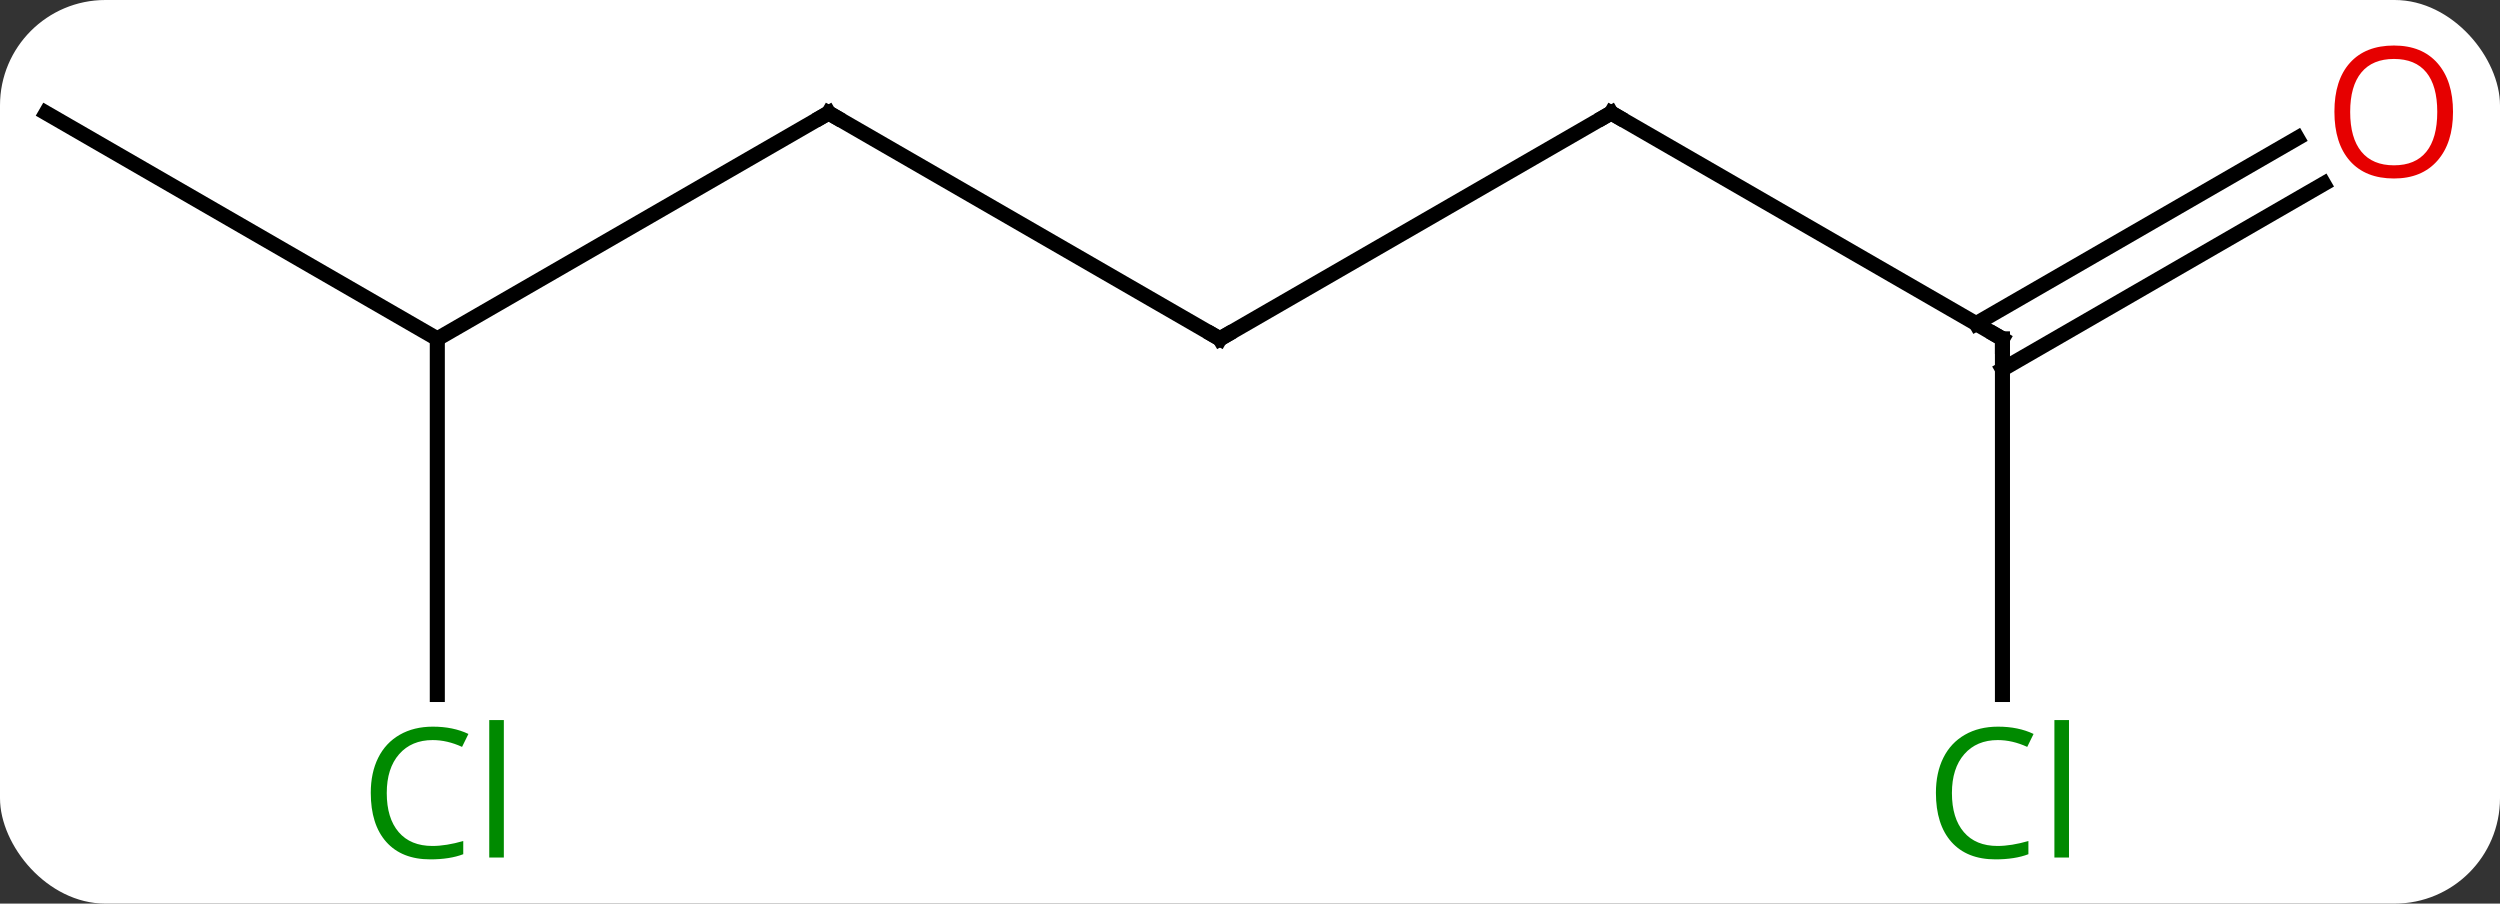 <svg width="166" viewBox="0 0 166 60" style="fill-opacity:1; color-rendering:auto; color-interpolation:auto; text-rendering:auto; stroke:black; stroke-linecap:square; stroke-miterlimit:10; shape-rendering:auto; stroke-opacity:1; fill:black; stroke-dasharray:none; font-weight:normal; stroke-width:1; font-family:'Open Sans'; font-style:normal; stroke-linejoin:miter; font-size:12; stroke-dashoffset:0; image-rendering:auto;" height="60" class="cas-substance-image" xmlns:xlink="http://www.w3.org/1999/xlink" xmlns="http://www.w3.org/2000/svg"><rect x="0" y="0" width="166" height="60" fill="#333333" stroke="none"/><svg class="cas-substance-single-component"><rect y="0" x="0" width="166" stroke="none" ry="7" rx="7" height="60" fill="white" class="cas-substance-group"/><svg y="0" x="0" width="166" viewBox="0 0 166 60" style="fill:black;" height="60" class="cas-substance-single-component-image"><svg><g><g transform="translate(81,30)" style="text-rendering:geometricPrecision; color-rendering:optimizeQuality; color-interpolation:linearRGB; stroke-linecap:butt; image-rendering:optimizeQuality;"><line y2="-22.5" y1="-7.5" x2="-25.98" x1="0" style="fill:none;"/><line y2="-22.5" y1="-7.5" x2="25.98" x1="0" style="fill:none;"/><line y2="-7.5" y1="-22.5" x2="-51.963" x1="-25.98" style="fill:none;"/><line y2="-7.5" y1="-22.5" x2="51.963" x1="25.98" style="fill:none;"/><line y2="-22.5" y1="-7.5" x2="-77.943" x1="-51.963" style="fill:none;"/><line y2="16.114" y1="-7.5" x2="-51.963" x1="-51.963" style="fill:none;"/><line y2="16.114" y1="-7.5" x2="51.963" x1="51.963" style="fill:none;"/><line y2="-17.796" y1="-5.479" x2="73.295" x1="51.963" style="fill:none;"/><line y2="-20.827" y1="-8.51" x2="71.545" x1="50.213" style="fill:none;"/><path style="fill:none; stroke-miterlimit:5;" d="M-0.433 -7.75 L0 -7.5 L0.433 -7.75"/><path style="fill:none; stroke-miterlimit:5;" d="M-25.547 -22.25 L-25.98 -22.5 L-26.413 -22.25"/><path style="fill:none; stroke-miterlimit:5;" d="M25.547 -22.25 L25.98 -22.5 L26.413 -22.25"/><path style="fill:none; stroke-miterlimit:5;" d="M51.53 -7.75 L51.963 -7.5 L51.963 -7"/></g><g transform="translate(81,30)" style="stroke-linecap:butt; fill:rgb(0,138,0); text-rendering:geometricPrecision; color-rendering:optimizeQuality; image-rendering:optimizeQuality; font-family:'Open Sans'; stroke:rgb(0,138,0); color-interpolation:linearRGB; stroke-miterlimit:5;"><path style="stroke:none;" d="M-52.272 19.141 Q-53.678 19.141 -54.498 20.078 Q-55.319 21.016 -55.319 22.656 Q-55.319 24.328 -54.529 25.25 Q-53.74 26.172 -52.287 26.172 Q-51.381 26.172 -50.24 25.844 L-50.24 26.719 Q-51.131 27.062 -52.428 27.062 Q-54.319 27.062 -55.35 25.906 Q-56.381 24.75 -56.381 22.641 Q-56.381 21.312 -55.889 20.32 Q-55.397 19.328 -54.459 18.789 Q-53.522 18.25 -52.256 18.25 Q-50.912 18.25 -49.897 18.734 L-50.319 19.594 Q-51.303 19.141 -52.272 19.141 ZM-47.545 26.938 L-48.514 26.938 L-48.514 17.812 L-47.545 17.812 L-47.545 26.938 Z"/><path style="stroke:none;" d="M51.654 19.141 Q50.248 19.141 49.428 20.078 Q48.608 21.016 48.608 22.656 Q48.608 24.328 49.397 25.25 Q50.186 26.172 51.639 26.172 Q52.545 26.172 53.686 25.844 L53.686 26.719 Q52.795 27.062 51.498 27.062 Q49.608 27.062 48.576 25.906 Q47.545 24.75 47.545 22.641 Q47.545 21.312 48.037 20.32 Q48.529 19.328 49.467 18.789 Q50.404 18.25 51.67 18.25 Q53.014 18.25 54.029 18.734 L53.608 19.594 Q52.623 19.141 51.654 19.141 ZM56.381 26.938 L55.412 26.938 L55.412 17.812 L56.381 17.812 L56.381 26.938 Z"/><path style="fill:rgb(230,0,0); stroke:none;" d="M81.88 -22.57 Q81.88 -20.508 80.841 -19.328 Q79.802 -18.148 77.959 -18.148 Q76.068 -18.148 75.037 -19.312 Q74.005 -20.477 74.005 -22.586 Q74.005 -24.68 75.037 -25.828 Q76.068 -26.977 77.959 -26.977 Q79.818 -26.977 80.849 -25.805 Q81.88 -24.633 81.88 -22.57 ZM75.052 -22.57 Q75.052 -20.836 75.795 -19.93 Q76.537 -19.023 77.959 -19.023 Q79.38 -19.023 80.107 -19.922 Q80.834 -20.82 80.834 -22.57 Q80.834 -24.305 80.107 -25.195 Q79.38 -26.086 77.959 -26.086 Q76.537 -26.086 75.795 -25.188 Q75.052 -24.289 75.052 -22.57 Z"/></g></g></svg></svg></svg></svg>